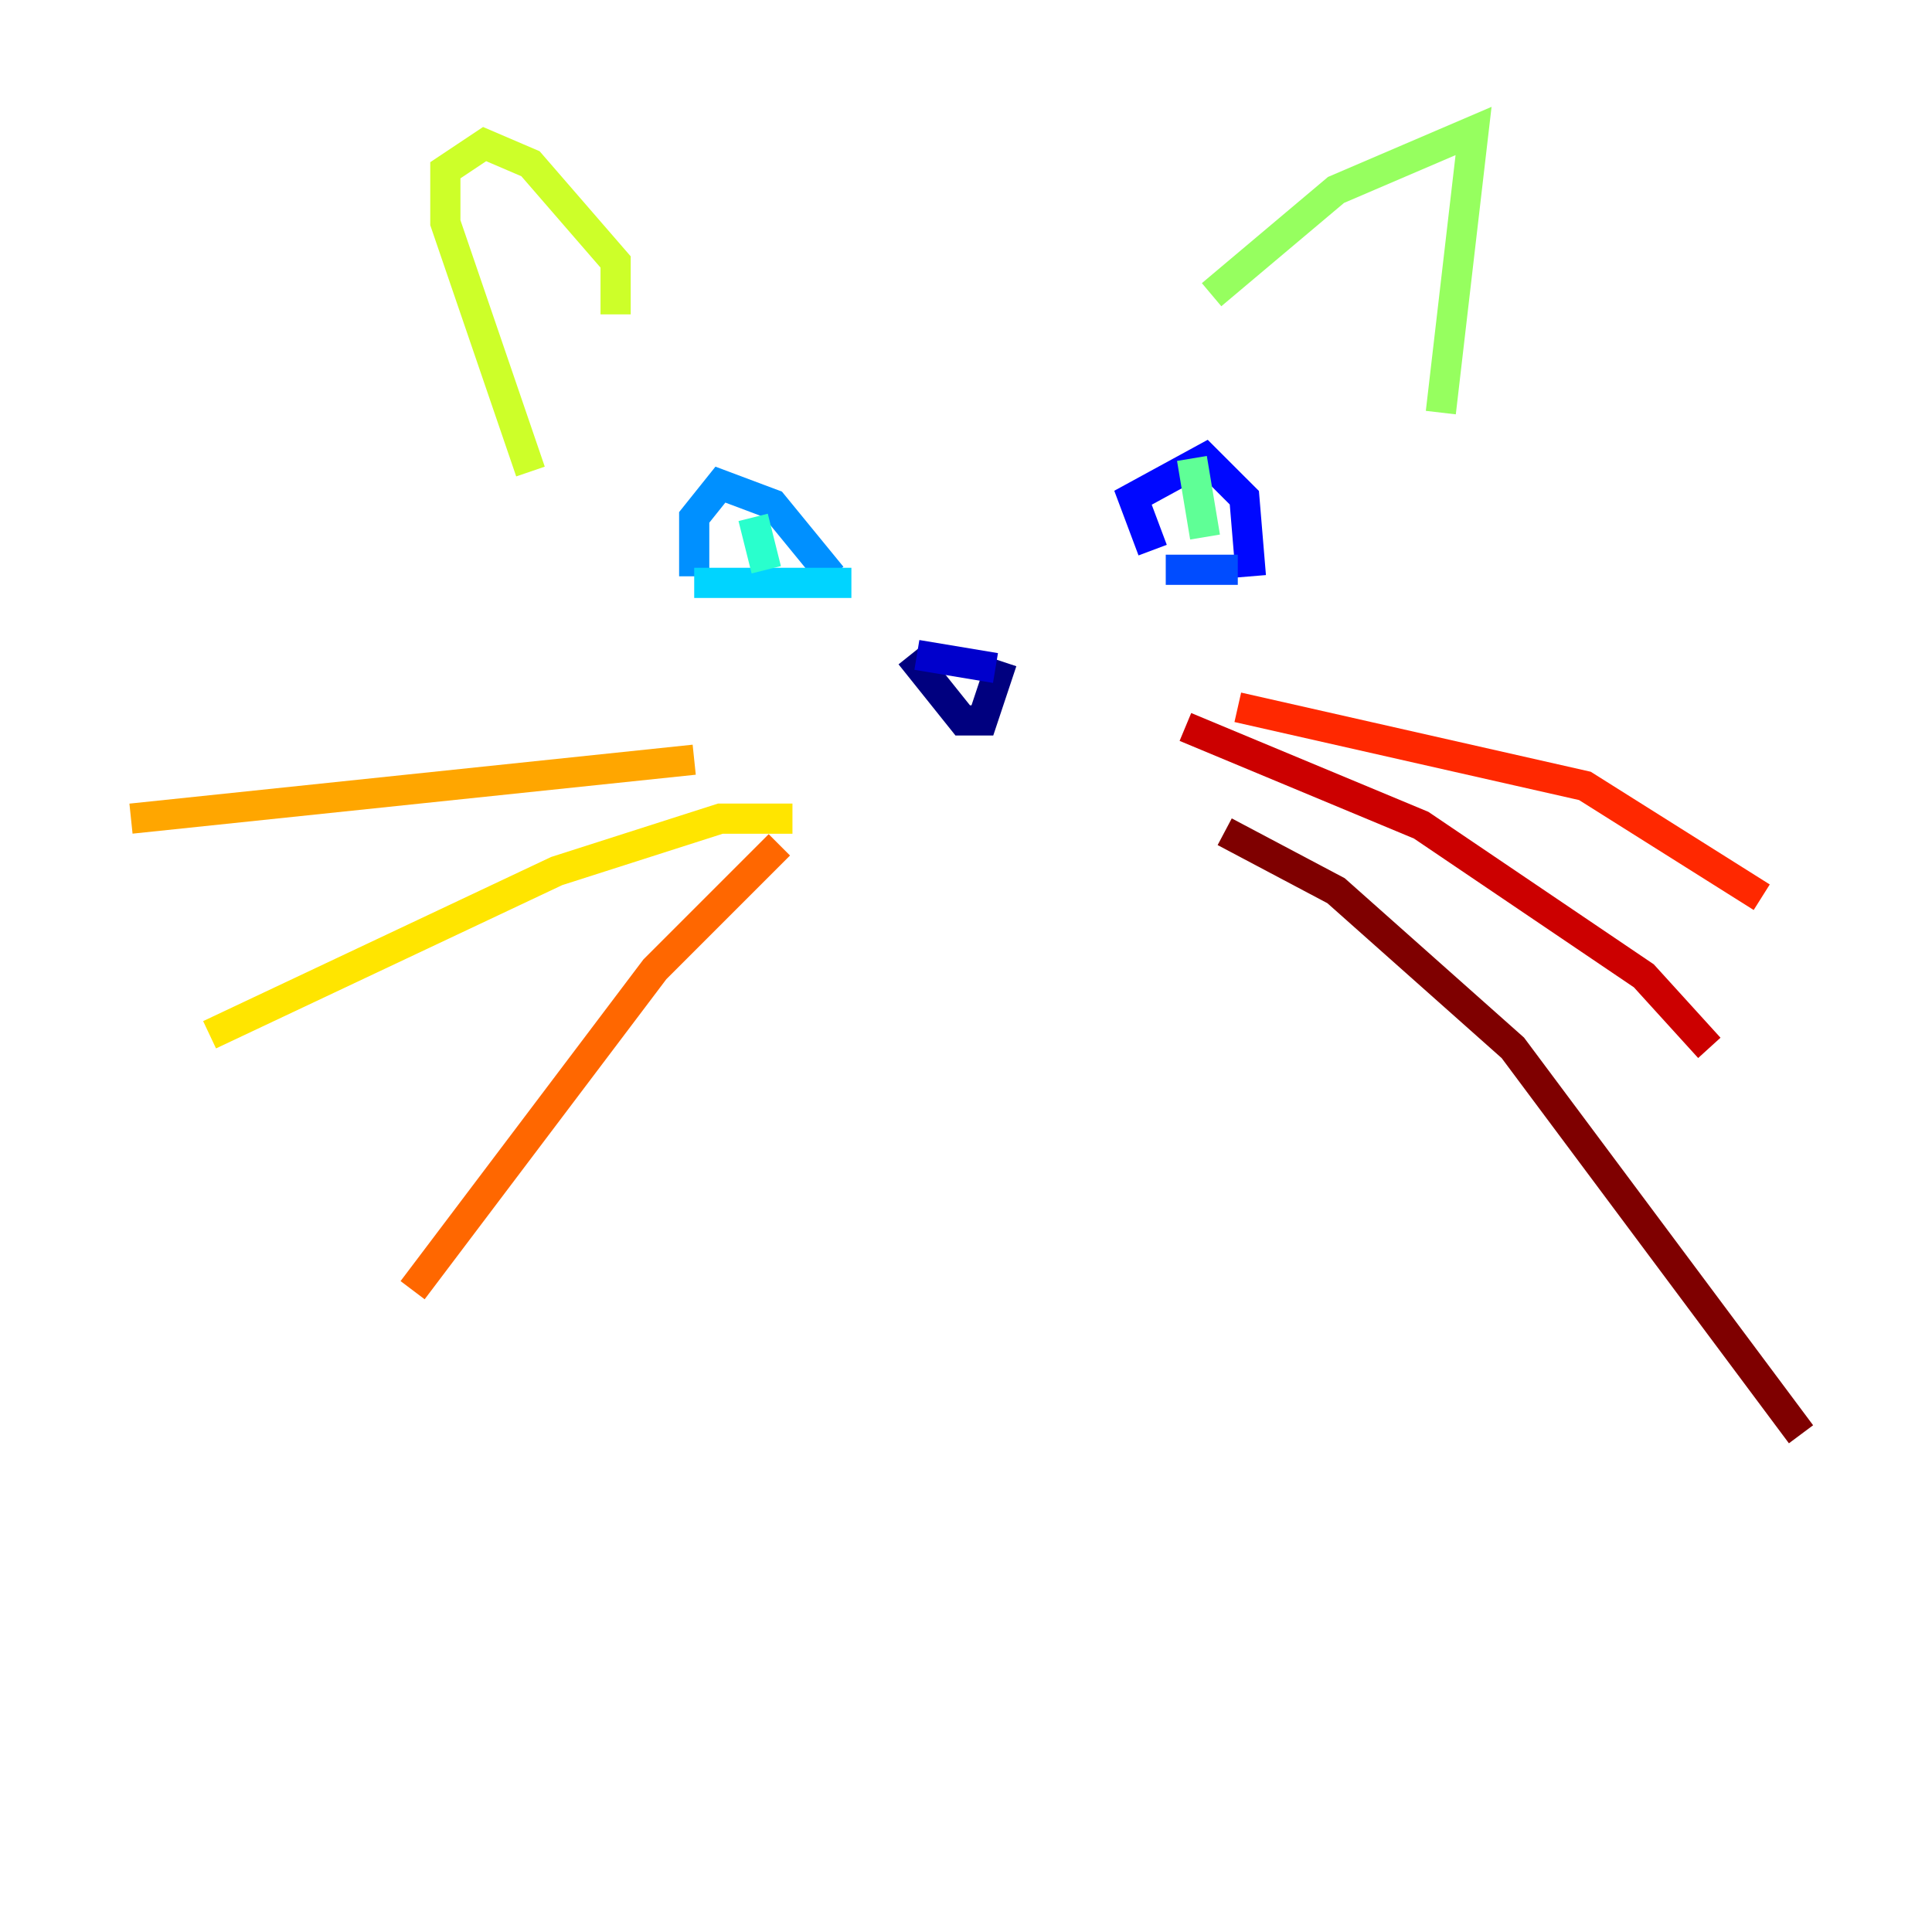 <?xml version="1.0" encoding="utf-8" ?>
<svg baseProfile="tiny" height="128" version="1.2" viewBox="0,0,128,128" width="128" xmlns="http://www.w3.org/2000/svg" xmlns:ev="http://www.w3.org/2001/xml-events" xmlns:xlink="http://www.w3.org/1999/xlink"><defs /><polyline fill="none" points="60.312,43.39 63.783,47.729 65.085,47.729 66.386,43.824" stroke="#00007f" stroke-width="2" /><polyline fill="none" points="60.746,43.39 65.953,44.258" stroke="#0000cc" stroke-width="2" /><polyline fill="none" points="76.366,36.447 75.064,32.976 79.837,30.373 82.441,32.976 82.875,38.183" stroke="#0008ff" stroke-width="2" /><polyline fill="none" points="77.234,37.749 82.007,37.749" stroke="#004cff" stroke-width="2" /><polyline fill="none" points="55.105,38.183 51.2,33.41 47.729,32.108 45.993,34.278 45.993,38.183" stroke="#0090ff" stroke-width="2" /><polyline fill="none" points="45.993,38.617 56.407,38.617" stroke="#00d4ff" stroke-width="2" /><polyline fill="none" points="49.898,34.278 50.766,37.749" stroke="#29ffcd" stroke-width="2" /><polyline fill="none" points="78.969,30.373 79.837,35.58" stroke="#5fff96" stroke-width="2" /><polyline fill="none" points="80.271,19.525 88.515,12.583 97.627,8.678 95.458,27.336" stroke="#96ff5f" stroke-width="2" /><polyline fill="none" points="40.786,20.827 40.786,17.356 35.146,10.848 32.108,9.546 29.505,11.281 29.505,14.752 35.146,31.241" stroke="#cdff29" stroke-width="2" /><polyline fill="none" points="52.502,54.237 47.729,54.237 36.881,57.709 13.885,68.556" stroke="#ffe500" stroke-width="2" /><polyline fill="none" points="45.993,50.332 8.678,54.237" stroke="#ffa600" stroke-width="2" /><polyline fill="none" points="51.634,55.973 43.39,64.217 27.336,85.478" stroke="#ff6700" stroke-width="2" /><polyline fill="none" points="82.007,46.861 105.003,52.068 116.719,59.444" stroke="#ff2800" stroke-width="2" /><polyline fill="none" points="78.536,48.163 94.156,54.671 108.909,64.651 113.248,69.424" stroke="#cc0000" stroke-width="2" /><polyline fill="none" points="81.139,55.105 88.515,59.01 100.231,69.424 119.322,95.024" stroke="#7f0000" stroke-width="2" /></svg>